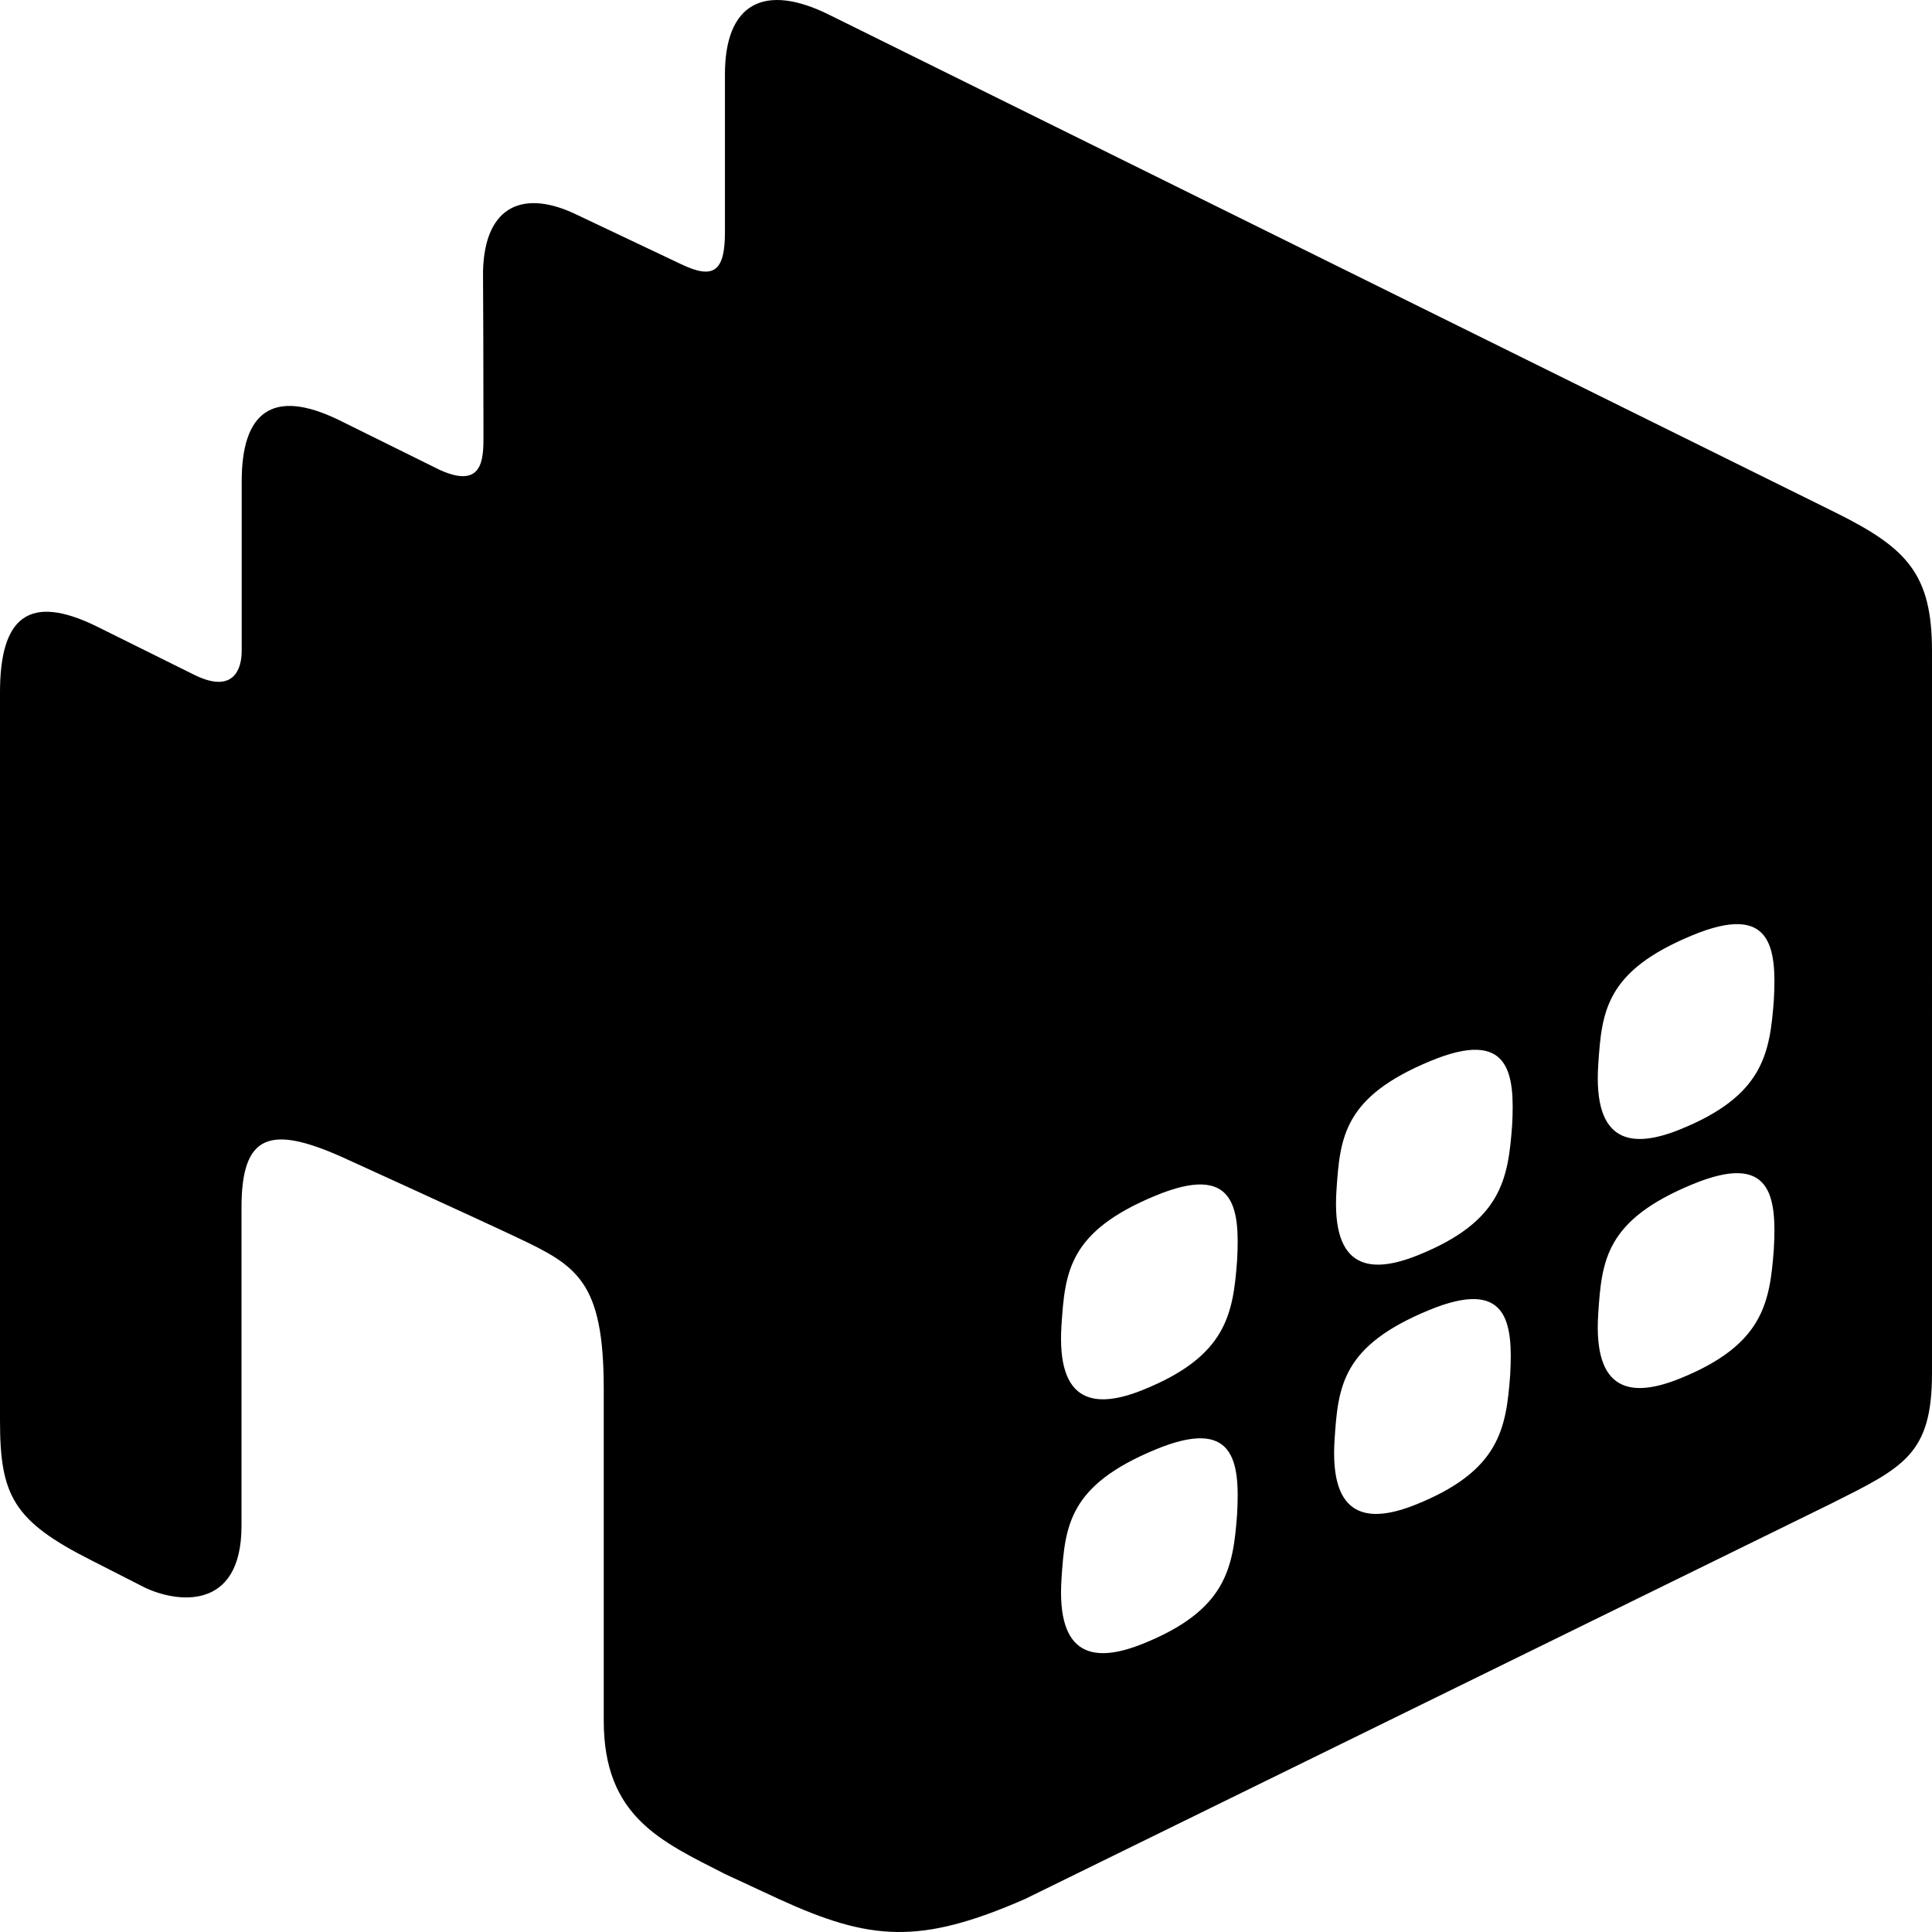 <?xml version="1.0" encoding="utf-8"?>
<!-- Generator: Adobe Illustrator 16.0.4, SVG Export Plug-In . SVG Version: 6.00 Build 0)  -->
<!DOCTYPE svg PUBLIC "-//W3C//DTD SVG 1.1//EN" "http://www.w3.org/Graphics/SVG/1.1/DTD/svg11.dtd">
<svg version="1.1" id="Layer_1" xmlns="http://www.w3.org/2000/svg" xmlns:xlink="http://www.w3.org/1999/xlink" x="0px" y="0px"
	 width="256px" height="256px" viewBox="0 0 256 256" enable-background="new 0 0 256 256" xml:space="preserve">
<g id="_x36_">
	<path d="M243.271,67.943L109.985,2.014c-8.801-4.411-13.927-1.479-13.927,7.826c0,0.003,0,18.258,0,20.951
		c0,5.316-1.604,6.223-5.808,4.214l-13.737-6.511c-6.917-3.397-12.301-1.483-12.511,7.47c0.024,3.357,0.06,13.195,0.06,21.94
		c0,2.999-0.117,6.934-5.812,4.351l-13.337-6.597c-8.975-4.367-12.886-0.852-12.886,8.113c0,0.002,0,17.535,0,22.476
		c0,2.421-1.081,5.649-6.11,3.258l-13.134-6.516C3.814,78.599,0,81.774,0,91.744c0,0,0,52.664,0,96.462
		c0,9.968,1.742,13.326,12.176,18.582l6.938,3.537C23.31,212.36,32,213.625,32,202.187c0,0,0-38.804,0-42.187
		c0-9.789,3.842-10.89,13.249-6.721c0,0,17.699,8.057,23.32,10.721c7.844,3.715,11.426,5.733,11.431,20v44
		c0,12.734,7.604,15.983,16,20.285l7.182,3.339c12.142,5.557,18.675,6.1,32.604,0.02l106.788-52.376
		c9.664-4.849,13.426-6.523,13.426-17.307V86.28C256,76.07,252.691,72.625,243.271,67.943z M163.922,200.654
		c-0.53,7.114-1.399,12.689-12.479,17.15c-6.274,2.527-11.476,1.93-10.79-8.584c0.467-7.123,0.988-12.408,12.475-17.16
		C163.589,187.734,164.314,193.598,163.922,200.654z M163.922,167.021c-0.532,7.113-1.4,12.688-12.481,17.148
		c-6.272,2.527-11.476,1.929-10.788-8.583c0.471-7.124,0.987-12.41,12.472-17.161C163.593,154.102,164.314,159.963,163.922,167.021z
		 M200.105,182.209c-0.531,7.113-1.403,12.688-12.48,17.148c-6.27,2.526-11.477,1.927-10.787-8.584
		c0.469-7.125,0.986-12.41,12.472-17.16C199.775,169.284,200.5,175.148,200.105,182.209z M200.361,149.176
		c-0.536,7.113-1.404,12.688-12.485,17.15c-6.273,2.525-11.474,1.928-10.787-8.587c0.464-7.124,0.988-12.408,12.475-17.159
		C200.029,136.252,200.754,142.115,200.361,149.176z M235.041,165.527c-0.53,7.112-1.399,12.688-12.48,17.148
		c-6.271,2.525-11.479,1.927-10.787-8.585c0.464-7.126,0.988-12.409,12.474-17.158C234.71,152.602,235.438,158.467,235.041,165.527z
		 M235.042,132.525c-0.534,7.112-1.402,12.688-12.482,17.151c-6.271,2.524-11.477,1.926-10.784-8.587
		c0.463-7.121,0.987-12.409,12.468-17.158C234.711,119.604,235.436,125.465,235.042,132.525z"/>
</g>
</svg>
